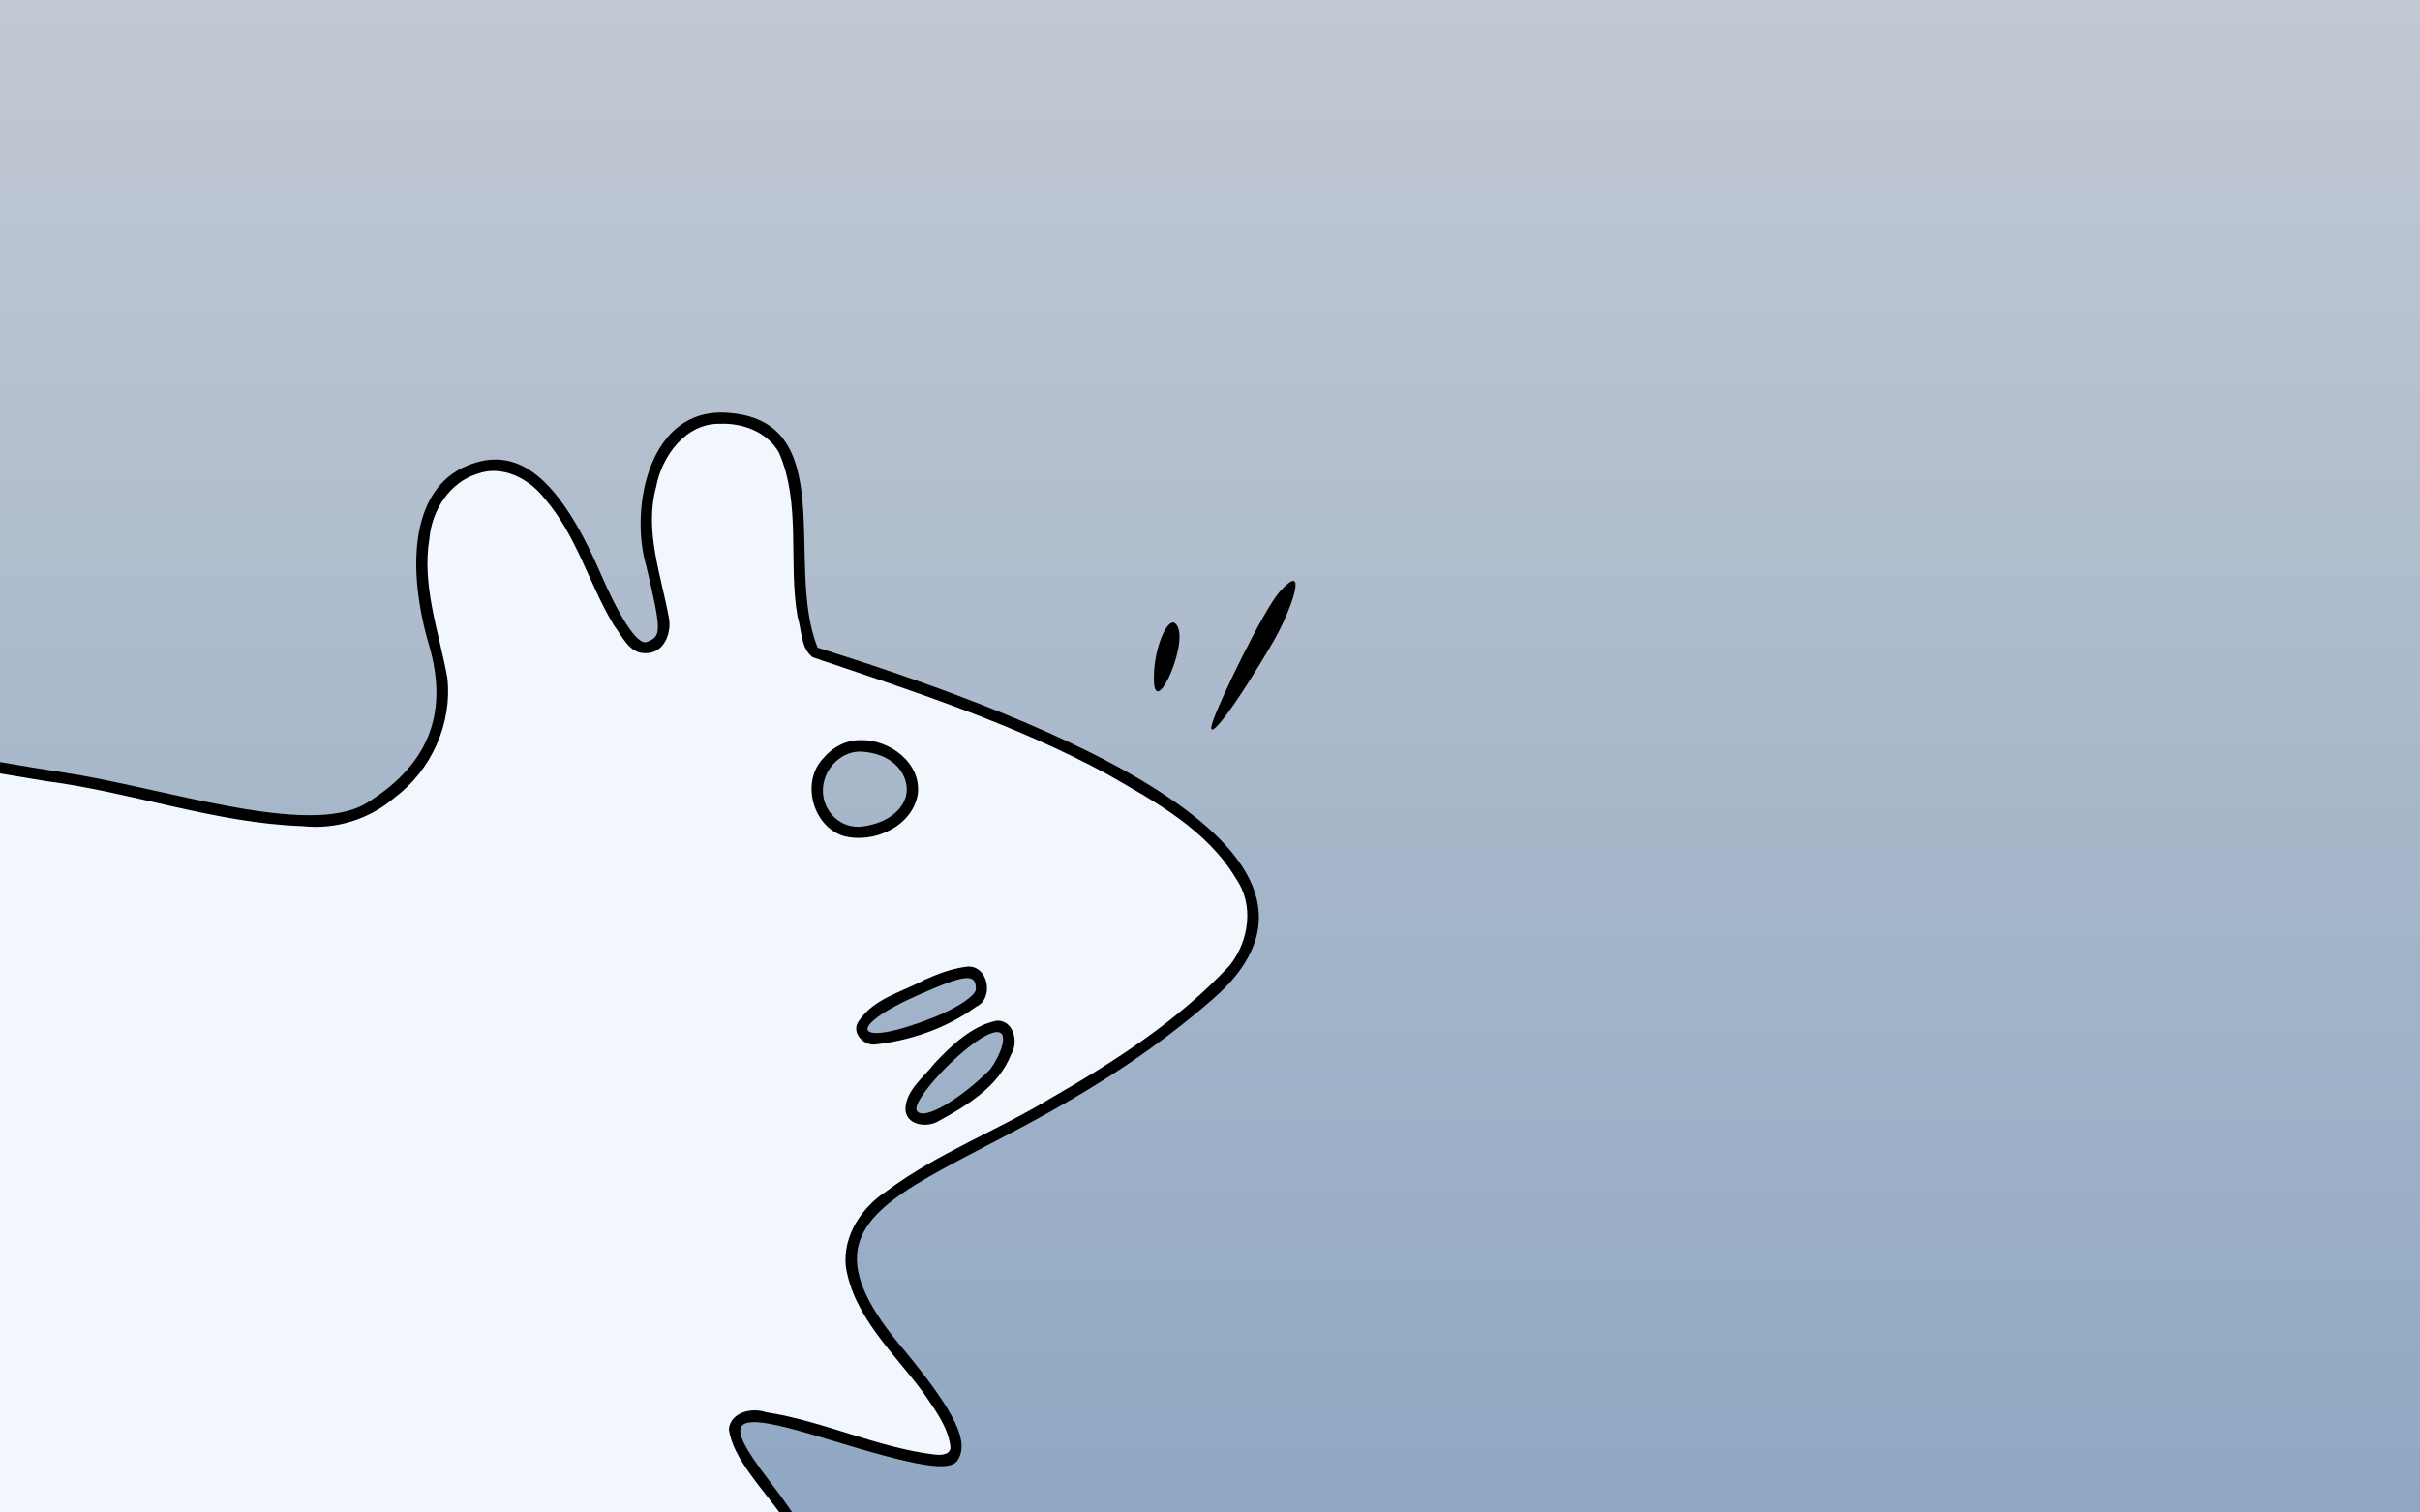 <?xml version="1.0" encoding="UTF-8" standalone="no"?>
<!-- Created with Inkscape (http://www.inkscape.org/) -->
<svg
   xmlns:dc="http://purl.org/dc/elements/1.1/"
   xmlns:cc="http://creativecommons.org/ns#"
   xmlns:rdf="http://www.w3.org/1999/02/22-rdf-syntax-ns#"
   xmlns:svg="http://www.w3.org/2000/svg"
   xmlns="http://www.w3.org/2000/svg"
   xmlns:xlink="http://www.w3.org/1999/xlink"
   xmlns:sodipodi="http://sodipodi.sourceforge.net/DTD/sodipodi-0.dtd"
   xmlns:inkscape="http://www.inkscape.org/namespaces/inkscape"
   width="1280"
   height="800"
   id="svg1870"
   sodipodi:version="0.32"
   inkscape:version="0.46"
   sodipodi:docbase="/home/mubs/image_svg"
   sodipodi:docname="mouse_1280_800.svg"
   version="1.0"
   inkscape:export-filename="/home/mubs/xfce_mouse3.png"
   inkscape:export-xdpi="90"
   inkscape:export-ydpi="90"
   inkscape:output_extension="org.inkscape.output.svg.inkscape">
  <rect width="100%" height="100%" fill="#333333" stroke="none"/>
  <defs
     id="defs1872">
    <linearGradient
       id="linearGradient3242">
      <stop
         style="stop-color:#7ac28d;stop-opacity:1;"
         offset="0"
         id="stop3244" />
      <stop
         style="stop-color:#7ac28d;stop-opacity:0;"
         offset="1"
         id="stop3246" />
    </linearGradient>
    <inkscape:perspective
       sodipodi:type="inkscape:persp3d"
       inkscape:vp_x="0 : 512 : 1"
       inkscape:vp_y="0 : 1000 : 0"
       inkscape:vp_z="1280 : 512 : 1"
       inkscape:persp3d-origin="640 : 341.33333 : 1"
       id="perspective80" />
    <linearGradient
       id="linearGradient11031">
      <stop
         style="stop-color:white;stop-opacity:1;"
         offset="0"
         id="stop11033" />
      <stop
         id="stop11926"
         offset="0.568"
         style="stop-color:white;stop-opacity:0;" />
      <stop
         style="stop-color:white;stop-opacity:0;"
         offset="1"
         id="stop11035" />
    </linearGradient>
    <linearGradient
       id="linearGradient9242">
      <stop
         style="stop-color:white;stop-opacity:1;"
         offset="0"
         id="stop9244" />
      <stop
         style="stop-color:white;stop-opacity:0;"
         offset="1"
         id="stop9246" />
    </linearGradient>
    <linearGradient
       id="linearGradient6569">
      <stop
         style="stop-color:black;stop-opacity:1;"
         offset="0"
         id="stop6571" />
      <stop
         id="stop15566"
         offset="0.268"
         style="stop-color:black;stop-opacity:0.498;" />
      <stop
         style="stop-color:black;stop-opacity:0;"
         offset="1"
         id="stop6573" />
    </linearGradient>
    <linearGradient
       id="linearGradient63874">
      <stop
         style="stop-color:#000028;stop-opacity:1;"
         offset="0"
         id="stop63876" />
      <stop
         style="stop-color:#95a9be;stop-opacity:1;"
         offset="1"
         id="stop63878" />
    </linearGradient>
    <linearGradient
       inkscape:collect="always"
       id="linearGradient59439">
      <stop
         style="stop-color:white;stop-opacity:1;"
         offset="0"
         id="stop59441" />
      <stop
         style="stop-color:white;stop-opacity:0;"
         offset="1"
         id="stop59443" />
    </linearGradient>
    <linearGradient
       id="linearGradient48635">
      <stop
         id="stop48637"
         offset="0"
         style="stop-color:white;stop-opacity:0.552" />
      <stop
         id="stop48639"
         offset="1"
         style="stop-color:#000013;stop-opacity:0;" />
    </linearGradient>
    <linearGradient
       id="linearGradient35064">
      <stop
         style="stop-color:#90a8c3;stop-opacity:1;"
         offset="0"
         id="stop35066" />
      <stop
         style="stop-color:#c2c9d3;stop-opacity:1;"
         offset="1"
         id="stop35068" />
    </linearGradient>
    <linearGradient
       id="linearGradient23367">
      <stop
         style="stop-color:white;stop-opacity:1;"
         offset="0"
         id="stop23369" />
      <stop
         style="stop-color:#000013;stop-opacity:0;"
         offset="1"
         id="stop23371" />
    </linearGradient>
    <linearGradient
       id="linearGradient9148">
      <stop
         style="stop-color:#000012;stop-opacity:1;"
         offset="0"
         id="stop9150" />
      <stop
         style="stop-color:#00000e;stop-opacity:0;"
         offset="1"
         id="stop9152" />
    </linearGradient>
    <linearGradient
       id="linearGradient6481">
      <stop
         style="stop-color:white;stop-opacity:1;"
         offset="0"
         id="stop6483" />
      <stop
         style="stop-color:white;stop-opacity:0;"
         offset="1"
         id="stop6485" />
    </linearGradient>
    <linearGradient
       id="linearGradient16101">
      <stop
         style="stop-color:white;stop-opacity:1;"
         offset="0"
         id="stop16103" />
      <stop
         style="stop-color:#ff37b4;stop-opacity:0;"
         offset="1"
         id="stop16105" />
    </linearGradient>
    <linearGradient
       id="linearGradient9882">
      <stop
         id="stop9884"
         offset="0"
         style="stop-color:#df8338;stop-opacity:0.514;" />
      <stop
         id="stop9886"
         offset="1"
         style="stop-color:#030000;stop-opacity:0;" />
    </linearGradient>
    <linearGradient
       id="linearGradient8987">
      <stop
         id="stop8989"
         offset="0"
         style="stop-color:white;stop-opacity:0.844;" />
      <stop
         id="stop8991"
         offset="1"
         style="stop-color:#030000;stop-opacity:0;" />
    </linearGradient>
    <linearGradient
       id="linearGradient6312">
      <stop
         style="stop-color:#595e87;stop-opacity:0.424;"
         offset="0"
         id="stop6314" />
      <stop
         style="stop-color:#030000;stop-opacity:0;"
         offset="1"
         id="stop6316" />
    </linearGradient>
    <linearGradient
       id="linearGradient5417">
      <stop
         style="stop-color:white;stop-opacity:1;"
         offset="0"
         id="stop5419" />
      <stop
         style="stop-color:#030000;stop-opacity:0;"
         offset="1"
         id="stop5421" />
    </linearGradient>
    <radialGradient
       inkscape:collect="always"
       xlink:href="#linearGradient16101"
       id="radialGradient16994"
       cx="392.126"
       cy="346.106"
       fx="392.126"
       fy="346.106"
       r="147.378"
       gradientTransform="matrix(1,0,0,0.529,0,187.83)"
       gradientUnits="userSpaceOnUse" />
    <linearGradient
       inkscape:collect="always"
       xlink:href="#linearGradient23367"
       id="linearGradient55878"
       gradientUnits="userSpaceOnUse"
       gradientTransform="translate(106.468,122.834)"
       x1="360.95"
       y1="297.935"
       x2="366.194"
       y2="428.547" />
    <linearGradient
       inkscape:collect="always"
       xlink:href="#linearGradient9148"
       id="linearGradient55881"
       gradientUnits="userSpaceOnUse"
       gradientTransform="translate(-1.019,136.822)"
       x1="400.284"
       y1="476.25"
       x2="342.594"
       y2="329.267" />
    <linearGradient
       inkscape:collect="always"
       xlink:href="#linearGradient48635"
       id="linearGradient56773"
       gradientUnits="userSpaceOnUse"
       gradientTransform="translate(-65.236,-59.149)"
       x1="223.921"
       y1="685.779"
       x2="213.703"
       y2="782.921" />
    <linearGradient
       inkscape:collect="always"
       xlink:href="#linearGradient9148"
       id="linearGradient56776"
       gradientUnits="userSpaceOnUse"
       gradientTransform="translate(-43.886,-67.247)"
       x1="234.673"
       y1="762.878"
       x2="219.762"
       y2="691.695" />
    <radialGradient
       inkscape:collect="always"
       xlink:href="#linearGradient59439"
       id="radialGradient59445"
       cx="326.474"
       cy="821.336"
       fx="326.474"
       fy="821.336"
       r="267.201"
       gradientTransform="matrix(1.815,0,5.40344e-8,0.664,-265.933,220.134)"
       gradientUnits="userSpaceOnUse" />
    <linearGradient
       inkscape:collect="always"
       xlink:href="#linearGradient63874"
       id="linearGradient63880"
       x1="1311.139"
       y1="995.155"
       x2="245.183"
       y2="225.516"
       gradientUnits="userSpaceOnUse" />
    <linearGradient
       inkscape:collect="always"
       xlink:href="#linearGradient6569"
       id="linearGradient6575"
       x1="916.036"
       y1="1500.54"
       x2="916.036"
       y2="510.743"
       gradientUnits="userSpaceOnUse"
       gradientTransform="matrix(1,0,0,0.117,114,1007.65)" />
    <linearGradient
       inkscape:collect="always"
       xlink:href="#linearGradient9242"
       id="linearGradient9248"
       x1="97.462"
       y1="865.805"
       x2="621.964"
       y2="566.482"
       gradientUnits="userSpaceOnUse" />
    <linearGradient
       inkscape:collect="always"
       xlink:href="#linearGradient35064"
       id="linearGradient3248"
       x1="0"
       y1="1024"
       x2="0"
       y2="0"
       gradientUnits="userSpaceOnUse"
       gradientTransform="matrix(1,0,0,0.781,0,-9.8913389e-7)" />
  </defs>
  <sodipodi:namedview
     id="base"
     pagecolor="#ffffff"
     bordercolor="#666666"
     borderopacity="1.0"
     gridtolerance="10000"
     guidetolerance="10"
     objecttolerance="10"
     inkscape:pageopacity="0.0"
     inkscape:pageshadow="2"
     inkscape:zoom="0.78652655"
     inkscape:cx="684.67548"
     inkscape:cy="707.71105"
     inkscape:document-units="px"
     inkscape:current-layer="layer1"
     inkscape:window-width="1280"
     inkscape:window-height="726"
     inkscape:window-x="0"
     inkscape:window-y="25"
     showguides="true"
     inkscape:guide-bbox="true"
     width="1280px"
     height="1024px"
     showgrid="false"
     inkscape:grid-points="true"
     inkscape:grid-bbox="true"
     inkscape:object-paths="false">
    <inkscape:grid
       id="GridFromPre046Settings"
       type="xygrid"
       originx="0px"
       originy="0px"
       spacingx="1px"
       spacingy="1px"
       color="#0000ff"
       empcolor="#0000ff"
       opacity="0.2"
       empopacity="0.4"
       empspacing="5"
       visible="true"
       enabled="true" />
    <sodipodi:guide
       orientation="1,0"
       position="0,846"
       id="guide3228" />
    <sodipodi:guide
       orientation="0,1"
       position="796,0"
       id="guide3231" />
    <sodipodi:guide
       orientation="0,1"
       position="264.454,800"
       id="guide3236" />
    <sodipodi:guide
       orientation="1,0"
       position="1280,1219.052"
       id="guide3238" />
  </sodipodi:namedview>
  <g
     inkscape:label="Layer 1"
     inkscape:groupmode="layer"
     id="layer1">
    <rect
       style="opacity:1;fill:url(#linearGradient3248);fill-opacity:1;stroke:none;stroke-width:1.8;stroke-linecap:round;stroke-linejoin:round;stroke-miterlimit:4;stroke-dasharray:none;stroke-dashoffset:0;stroke-opacity:1"
       id="rect3240"
       width="1280"
       height="800"
       x="0"
       y="-5.0549842e-15" />
    <path
       style="fill:#000000;fill-opacity:1;stroke:none;stroke-opacity:1"
       d="M 380.125,218.219 C 342.093,219.324 333.374,270.514 341.781,299.188 C 350.262,334.857 349.625,336.464 342.312,339.5 C 336.72,341.822 326.626,323.998 317.562,303.094 C 293.381,247.322 271.078,236.482 247.156,246.281 C 216.418,258.872 215.461,302.114 226.875,341.031 C 236.689,374.494 229.151,403.01 193.969,424.719 C 163.755,443.362 86.834,416.655 33.875,408.625 C 21.664,406.773 10.535,404.876 0,403.062 L 0,800 L 419.062,800 C 415.494,794.731 411.438,789.12 406.844,783.125 C 380.948,749.329 386.122,745.472 436.5,760.875 C 486.117,776.046 502.341,778.651 506.5,772.344 C 512.821,762.757 505.335,747.171 479.188,715.25 C 398.547,621.719 520.837,633.747 641.688,528.281 C 737.027,445.079 525.84,371.862 432.469,342.562 C 414.611,298.657 445.194,221.617 383.906,218.281 C 383.263,218.246 382.597,218.227 381.969,218.219 C 381.35,218.211 380.729,218.201 380.125,218.219 z M 683.875,307.25 C 682.592,307.342 680.346,309.085 676.812,313.031 C 668.316,322.519 644.025,372.665 641.125,382.719 C 637.944,393.747 652.415,375.388 673.719,338.938 C 680.252,327.759 687.847,308.563 684.375,307.281 C 684.23,307.228 684.058,307.237 683.875,307.25 z M 620.406,329.281 C 616.213,329.182 609.81,345.186 610.344,360.344 C 611.072,381.028 631.015,335.347 621.125,329.406 C 620.867,329.251 620.686,329.288 620.406,329.281 z M 454.844,397.531 C 455.166,397.53 455.475,397.54 455.812,397.562 C 471.982,398.636 479.332,408.438 479.625,417.156 C 479.927,426.155 471.312,435.217 456.094,437.156 C 444.844,438.59 435.25,429.465 435.25,418.125 C 435.25,407.494 443.898,398.106 453.875,397.562 C 454.208,397.544 454.521,397.532 454.844,397.531 z M 511.312,517.312 C 515.034,517.265 516.272,519.317 516.156,523.25 C 516.057,526.64 505.93,533.348 493.625,538.219 C 451.418,554.925 445.664,543.675 487.188,525.625 C 498.994,520.493 506.23,517.722 510.562,517.375 C 510.833,517.353 511.064,517.316 511.312,517.312 z M 527.031,545.906 C 527.24,545.893 527.438,545.898 527.625,545.906 C 534.102,546.184 528.605,559.335 523.562,565.781 C 508.673,580.72 488.355,593.38 484.938,587.469 C 481.957,582.313 506.861,555.578 521.031,548 C 523.578,546.638 525.571,546 527.031,545.906 z"
       id="path16093" />
    <rect
       style="opacity:1;fill:#ffff00;fill-opacity:0;stroke:none;stroke-width:1.8;stroke-linecap:round;stroke-linejoin:round;stroke-miterlimit:4;stroke-dasharray:none;stroke-dashoffset:0;stroke-opacity:1"
       id="rect2442"
       width="670"
       height="818"
       x="-676"
       y="298" />
    <path
       style="fill:#f2f7fd;fill-opacity:1;stroke:none;stroke-opacity:1"
       d="M 380.875,224.188 C 362.631,223.775 349.988,241.285 346.987,257.746 C 340.765,280.811 349.639,304.081 353.781,326.688 C 355.379,334.801 351.218,345.568 341.688,345.469 C 332.862,345.934 329.097,336.465 324.625,330.594 C 311.476,308.818 305.002,283.211 288.062,263.688 C 279.829,253.121 265.771,245.749 252.375,250.625 C 237.698,255.236 228.469,269.936 227.125,284.844 C 222.991,309.804 232.191,334.172 236.594,358.406 C 239.319,382.715 228.11,407.47 208.696,421.884 C 195.477,433.334 177.58,438.882 160.094,436.97 C 113.744,435.381 69.742,418.971 23.959,413.088 C 17.974,412.098 5.986,410.061 0,409.085 C 0,537.033 0,672.052 0,800 C 133.885,800 278.414,800 412.3,800 C 403.881,788.154 387.194,770.879 385.531,755.75 C 386.659,746.804 397.818,744.402 405.147,746.95 C 435.709,751.666 464.066,765.775 494.781,769.406 C 498.369,769.732 503.413,769.335 502.625,764.531 C 501.085,753.882 494.005,745.045 488.188,736.375 C 472.826,715.551 451.385,696.363 447.345,669.661 C 445.82,653.502 455.753,638.62 468.844,630.094 C 495.766,609.923 527.754,597.974 556.406,580.5 C 590.302,561.008 623.731,539.354 650.469,510.594 C 660.631,497.707 663.477,478.594 653.719,464.688 C 638.379,438.797 610.467,423.682 584.963,409.12 C 535.993,382.702 482.492,365.417 429.844,347.656 C 423.38,342.672 424.149,333.4 421.875,326.281 C 416.813,297.526 423.886,266.445 411.969,239.312 C 405.795,228.482 392.849,223.693 380.875,224.188 z M 455.25,391.469 C 470.529,391.068 487.489,403.603 485.438,420.062 C 482.583,437.25 461.955,446.402 446.156,442.156 C 429.619,436.961 423.413,413.108 435.781,400.719 C 440.568,395.046 447.751,391.375 455.25,391.469 z M 511.781,511.25 C 522.9,510.654 525.892,528.172 516.312,532.5 C 500.593,543.894 481.452,550.473 462.25,552.531 C 456.163,552.682 450.092,545.73 454.219,540.094 C 462.144,528.11 477.092,524.737 489.062,518.219 C 496.313,514.95 503.831,512.174 511.781,511.25 z M 527.031,539.875 C 536.033,539.283 538.985,551.184 534.875,557.594 C 528.105,574.95 510.97,585.082 495.344,593.562 C 489.381,596.435 479.436,594.918 478.906,586.938 C 479.027,576.574 488.554,569.946 494.344,562.375 C 503.405,552.863 513.801,542.708 527.031,539.875 z"
       id="path3250"
       sodipodi:nodetypes="ccccccccccccccccccccccccccccccccccccccccccccccc" />
  </g>
</svg>
